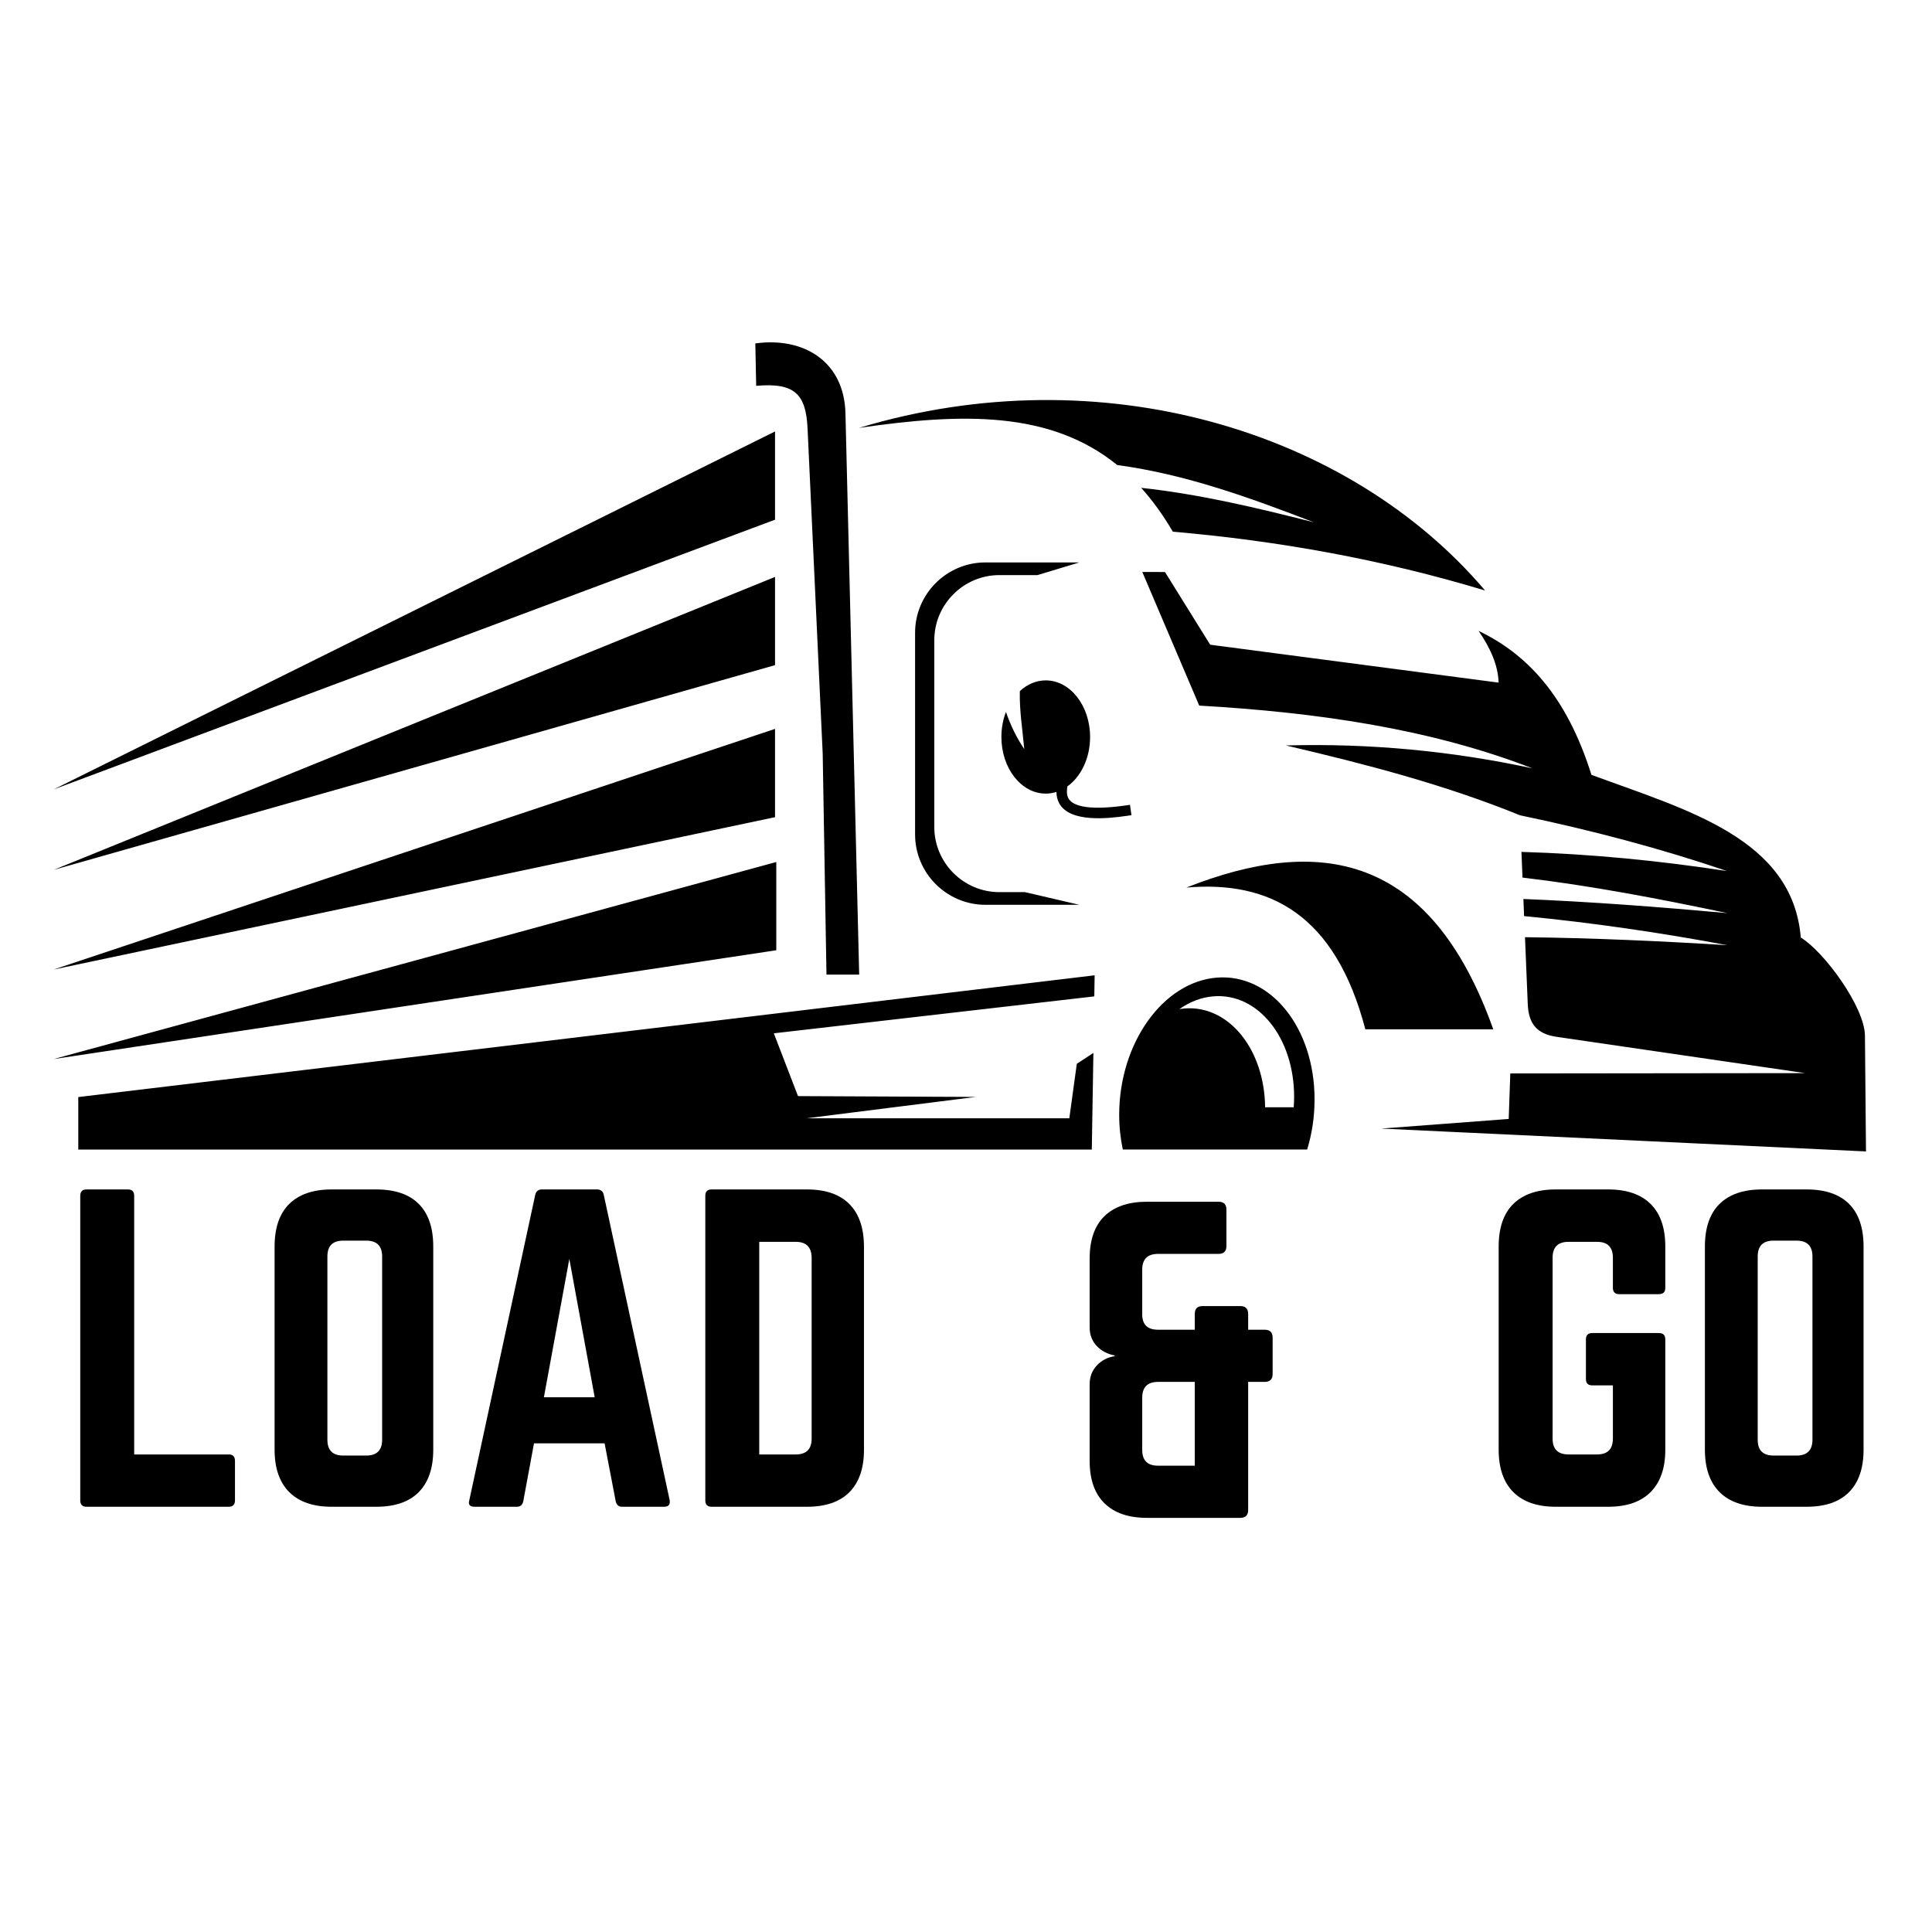 <svg xmlns="http://www.w3.org/2000/svg" xmlns:xlink="http://www.w3.org/1999/xlink" width="500" zoomAndPan="magnify" viewBox="0 0 375 375" height="500" preserveAspectRatio="xMidYMid meet" version="1.2"><defs><clipPath id="b130ced686"><path d="M 10.438 66 L 362.188 66 L 362.188 223.547 L 10.438 223.547 Z M 10.438 66 "/></clipPath></defs><g id="12ce048694"><rect x="0" width="375" y="0" height="375" style="fill:#ffffff;fill-opacity:1;stroke:none;"/><rect x="0" width="375" y="0" height="375" style="fill:#ffffff;fill-opacity:1;stroke:none;"/><g clip-rule="nonzero" clip-path="url(#b130ced686)"><path style=" stroke:none;fill-rule:evenodd;fill:#000000;fill-opacity:1;" d="M 265.012 199.793 C 273.285 199.793 281.562 199.793 289.844 199.793 C 277.637 165.531 256.02 162.113 230.273 172.277 C 246.477 170.879 259.172 177.504 265.012 199.793 M 288.254 114.617 C 268.387 108.609 248.152 104.977 227.648 103.199 C 225.734 99.934 223.688 97.113 221.5 94.688 C 233.02 95.941 244.039 98.59 255.016 101.379 C 242.609 96.605 230.145 92.055 216.855 90.262 C 203.879 79.758 186.93 80.113 166.727 83.055 C 213.75 68.887 261.965 83.637 288.254 114.617 Z M 160.418 189.172 L 166.766 189.172 C 165.879 152.852 164.988 116.523 164.102 80.207 C 163.859 70.27 156.145 65.355 146.609 66.656 C 146.66 69.398 146.723 72.145 146.773 74.891 C 154.367 74.215 156.441 76.59 156.75 83.215 L 159.684 146.266 Z M 202.977 132.062 C 207.727 132.062 211.586 136.98 211.586 143.051 C 211.586 147.172 209.809 150.766 207.168 152.648 L 207.109 153.246 C 207.047 153.828 207.094 154.434 207.379 154.953 C 208.84 157.594 216.016 156.684 218.324 156.359 L 219.328 156.215 L 219.617 158.227 L 218.613 158.371 C 215.133 158.863 207.703 159.734 205.602 155.938 C 205.215 155.242 205.059 154.484 205.059 153.715 C 204.391 153.926 203.695 154.039 202.977 154.039 C 198.227 154.039 194.371 149.125 194.371 143.051 C 194.371 141.305 194.688 139.656 195.254 138.188 C 196.141 140.754 197.297 143.164 198.809 145.395 C 198.477 141.66 197.859 138.016 197.949 134.145 C 199.363 132.836 201.102 132.062 202.977 132.062 Z M 191.254 109.168 L 209.504 109.168 L 201.375 111.625 L 193.977 111.625 C 187.027 111.625 181.348 117.312 181.348 124.254 L 181.348 160.535 C 181.348 167.484 187.035 173.164 193.977 173.164 L 198.953 173.164 L 209.504 175.621 L 191.262 175.621 C 183.758 175.621 177.617 169.48 177.617 161.977 L 177.617 122.809 C 177.617 115.301 183.75 109.168 191.254 109.168 Z M 235.555 193.383 C 244.191 192.703 251.188 201.438 251.188 212.883 C 251.188 213.566 251.164 214.246 251.109 214.918 L 245.559 214.918 C 245.43 203.629 238.48 195.07 229.926 195.742 C 229.586 195.773 229.254 195.809 228.922 195.863 C 230.934 194.449 233.18 193.57 235.555 193.383 Z M 236.195 189.754 C 246.664 188.93 255.156 199.516 255.156 213.398 C 255.156 216.801 254.645 220.09 253.719 223.121 L 217.938 223.121 C 217.484 220.996 217.234 218.738 217.234 216.387 C 217.234 202.5 225.723 190.578 236.195 189.754 Z M 211.918 223.129 L 15.195 223.129 L 15.195 212.938 L 212.469 189.305 L 212.402 193.398 L 150.199 200.566 L 154.891 212.754 L 189.395 212.914 L 156.547 217.059 L 207.555 217.059 L 209.008 206.488 L 212.227 204.371 Z M 150.434 83.746 L 10.438 153.215 L 150.434 100.871 Z M 150.676 167.316 L 10.438 205.559 L 150.676 184.445 Z M 150.434 111.98 L 10.438 168.836 L 150.434 129.105 Z M 150.434 141.477 L 10.438 188.18 L 150.434 158.613 Z M 362.188 223.492 C 330.828 222.012 299.473 220.527 268.105 219.055 C 276.352 218.434 284.594 217.809 292.84 217.188 C 292.945 214.246 293.043 211.297 293.148 208.355 C 312.23 208.332 331.305 208.316 350.387 208.293 C 334.316 205.949 318.242 203.598 302.172 201.254 C 298.32 200.695 296.695 198.75 296.535 194.863 L 296 181.91 C 309.191 182.062 322.266 182.66 335.293 183.461 C 322.32 181.035 309.184 179.105 295.824 177.812 L 295.691 174.492 C 308.887 175.031 322.094 176.043 335.293 177.238 C 322.062 174.449 308.82 171.906 295.516 170.336 L 295.312 165.352 C 308.949 165.758 322.215 167.082 335.215 169.07 C 322.367 164.699 308.926 161.141 295.016 158.242 C 280.398 152.285 265.059 148.312 249.59 144.691 C 265.859 144.246 281.805 145.766 297.438 149.133 C 277.68 141.473 255.695 138.273 232.77 136.957 C 229.086 128.312 225.402 119.664 221.719 111.02 C 223.188 111.02 224.656 111.027 226.121 111.027 C 229.047 115.73 231.977 120.434 234.895 125.137 C 253.555 127.586 272.219 130.047 290.879 132.496 C 290.773 129.031 289.223 125.711 287 122.461 C 296.273 126.891 304.07 134.969 308.895 150.395 C 327.473 157.246 347.922 162.727 349.535 181.98 C 354.02 184.68 361.93 195.438 361.984 201.012 C 362.043 208.5 362.117 215.992 362.188 223.492 Z M 362.188 223.492 "/></g><g style="fill:#000000;fill-opacity:1;"><g transform="translate(11.733, 292.462)"><path style="stroke:none" d="M 14.312 -10.156 L 14.312 -60.359 C 14.312 -61.18 13.906 -61.594 13.094 -61.594 L 5.078 -61.594 C 4.254 -61.594 3.844 -61.18 3.844 -60.359 L 3.844 -1.234 C 3.844 -0.41 4.254 0 5.078 0 L 32.641 0 C 33.461 0 33.875 -0.41 33.875 -1.234 L 33.875 -8.938 C 33.875 -9.75 33.461 -10.156 32.641 -10.156 Z M 14.312 -10.156 "/></g></g><g style="fill:#000000;fill-opacity:1;"><g transform="translate(49.454, 292.462)"><path style="stroke:none" d="M 3.844 -11.078 L 3.844 -50.5 C 3.844 -54.145 4.789 -56.906 6.688 -58.781 C 8.594 -60.656 11.344 -61.594 14.938 -61.594 L 23.562 -61.594 C 27.195 -61.594 29.953 -60.656 31.828 -58.781 C 33.703 -56.906 34.641 -54.145 34.641 -50.5 L 34.641 -11.078 C 34.641 -7.492 33.703 -4.75 31.828 -2.844 C 29.953 -0.945 27.195 0 23.562 0 L 14.938 0 C 11.344 0 8.594 -0.945 6.688 -2.844 C 4.789 -4.75 3.844 -7.492 3.844 -11.078 Z M 17.172 -9.938 L 21.625 -9.938 C 23.688 -9.938 24.719 -10.961 24.719 -13.016 L 24.719 -48.578 C 24.719 -50.629 23.688 -51.656 21.625 -51.656 L 17.172 -51.656 C 15.117 -51.656 14.094 -50.629 14.094 -48.578 L 14.094 -13.016 C 14.094 -10.961 15.117 -9.938 17.172 -9.938 Z M 17.172 -9.938 "/></g></g><g style="fill:#000000;fill-opacity:1;"><g transform="translate(87.945, 292.462)"><path style="stroke:none" d="M 40.953 0 L 32.797 0 C 32.129 0 31.719 -0.359 31.562 -1.078 L 29.406 -12.312 L 15.703 -12.312 L 13.625 -1.078 C 13.469 -0.359 13.055 0 12.391 0 L 4.156 0 C 3.227 0 2.895 -0.438 3.156 -1.312 L 15.938 -60.516 C 16.094 -61.234 16.531 -61.594 17.25 -61.594 L 27.953 -61.594 C 28.66 -61.594 29.094 -61.234 29.25 -60.516 L 42.031 -1.312 C 42.188 -0.438 41.828 0 40.953 0 Z M 27.484 -21.25 L 22.562 -48.109 L 17.625 -21.25 Z M 27.484 -21.25 "/></g></g><g style="fill:#000000;fill-opacity:1;"><g transform="translate(133.056, 292.462)"><path style="stroke:none" d="M 3.844 -1.234 L 3.844 -60.359 C 3.844 -61.18 4.254 -61.594 5.078 -61.594 L 23.562 -61.594 C 27.195 -61.594 29.953 -60.641 31.828 -58.734 C 33.703 -56.836 34.641 -54.066 34.641 -50.422 L 34.641 -11.078 C 34.641 -7.492 33.703 -4.75 31.828 -2.844 C 29.953 -0.945 27.195 0 23.562 0 L 5.078 0 C 4.254 0 3.844 -0.41 3.844 -1.234 Z M 14.312 -10.156 L 21.406 -10.156 C 23.457 -10.156 24.484 -11.18 24.484 -13.234 L 24.484 -48.266 C 24.484 -50.367 23.457 -51.422 21.406 -51.422 L 14.312 -51.422 Z M 14.312 -10.156 "/></g></g><g style="fill:#000000;fill-opacity:1;"><g transform="translate(171.564, 292.462)"><path style="stroke:none" d=""/></g></g><g style="fill:#000000;fill-opacity:1;"><g transform="translate(190.809, 292.462)"><path style="stroke:none" d=""/></g></g><g style="fill:#000000;fill-opacity:1;"><g transform="translate(210.054, 292.462)"><path style="stroke:none" d=""/></g></g><g style="fill:#000000;fill-opacity:1;"><g transform="translate(229.3, 292.462)"><path style="stroke:none" d=""/></g></g><g style="fill:#000000;fill-opacity:1;"><g transform="translate(248.545, 292.462)"><path style="stroke:none" d=""/></g></g><g style="fill:#000000;fill-opacity:1;"><g transform="translate(267.791, 292.462)"><path style="stroke:none" d=""/></g></g><g style="fill:#000000;fill-opacity:1;"><g transform="translate(287.046, 292.462)"><path style="stroke:none" d="M 3.844 -11.078 L 3.844 -50.5 C 3.844 -54.145 4.789 -56.906 6.688 -58.781 C 8.594 -60.656 11.344 -61.594 14.938 -61.594 L 25.094 -61.594 C 28.688 -61.594 31.43 -60.656 33.328 -58.781 C 35.234 -56.906 36.188 -54.145 36.188 -50.5 L 36.188 -42.5 C 36.188 -41.676 35.773 -41.266 34.953 -41.266 L 27.25 -41.266 C 26.426 -41.266 26.016 -41.676 26.016 -42.5 L 26.016 -48.344 C 26.016 -50.395 24.988 -51.422 22.938 -51.422 L 17.406 -51.422 C 15.344 -51.422 14.312 -50.395 14.312 -48.344 L 14.312 -13.234 C 14.312 -11.18 15.344 -10.156 17.406 -10.156 L 22.938 -10.156 C 24.988 -10.156 26.016 -11.18 26.016 -13.234 L 26.016 -23.562 L 22.016 -23.562 C 21.191 -23.562 20.781 -23.969 20.781 -24.781 L 20.781 -32.484 C 20.781 -33.305 21.191 -33.719 22.016 -33.719 L 34.953 -33.719 C 35.773 -33.719 36.188 -33.305 36.188 -32.484 L 36.188 -11.078 C 36.188 -7.492 35.234 -4.75 33.328 -2.844 C 31.43 -0.945 28.688 0 25.094 0 L 14.938 0 C 11.344 0 8.594 -0.945 6.688 -2.844 C 4.789 -4.75 3.844 -7.492 3.844 -11.078 Z M 3.844 -11.078 "/></g></g><g style="fill:#000000;fill-opacity:1;"><g transform="translate(327.076, 292.462)"><path style="stroke:none" d="M 3.844 -11.078 L 3.844 -50.5 C 3.844 -54.145 4.789 -56.906 6.688 -58.781 C 8.594 -60.656 11.344 -61.594 14.938 -61.594 L 23.562 -61.594 C 27.195 -61.594 29.953 -60.656 31.828 -58.781 C 33.703 -56.906 34.641 -54.145 34.641 -50.5 L 34.641 -11.078 C 34.641 -7.492 33.703 -4.75 31.828 -2.844 C 29.953 -0.945 27.195 0 23.562 0 L 14.938 0 C 11.344 0 8.594 -0.945 6.688 -2.844 C 4.789 -4.75 3.844 -7.492 3.844 -11.078 Z M 17.172 -9.938 L 21.625 -9.938 C 23.688 -9.938 24.719 -10.961 24.719 -13.016 L 24.719 -48.578 C 24.719 -50.629 23.688 -51.656 21.625 -51.656 L 17.172 -51.656 C 15.117 -51.656 14.094 -50.629 14.094 -48.578 L 14.094 -13.016 C 14.094 -10.961 15.117 -9.938 17.172 -9.938 Z M 17.172 -9.938 "/></g></g><g style="fill:#000000;fill-opacity:1;"><g transform="translate(207.673, 294.615)"><path style="stroke:none" d="M 14.953 -61.359 L 28.844 -61.359 C 29.863 -61.359 30.375 -60.848 30.375 -59.828 L 30.375 -52.766 C 30.375 -51.742 29.863 -51.234 28.844 -51.234 L 17.109 -51.234 C 15.055 -51.234 14.031 -50.211 14.031 -48.172 L 14.031 -39.5 C 14.031 -37.508 15.055 -36.516 17.109 -36.516 L 24.234 -36.516 L 24.234 -39.578 C 24.234 -40.598 24.742 -41.109 25.766 -41.109 L 33.062 -41.109 C 34.082 -41.109 34.594 -40.598 34.594 -39.578 L 34.594 -36.516 L 37.812 -36.516 C 38.832 -36.516 39.344 -36.004 39.344 -34.984 L 39.344 -27.922 C 39.344 -26.898 38.832 -26.391 37.812 -26.391 L 34.594 -26.391 L 34.594 -1.531 C 34.594 -0.508 34.082 0 33.062 0 L 14.953 0 C 11.379 0 8.629 -0.941 6.703 -2.828 C 4.785 -4.723 3.828 -7.461 3.828 -11.047 L 3.828 -25.922 C 3.828 -27.359 4.285 -28.57 5.203 -29.562 C 6.129 -30.562 7.285 -31.164 8.672 -31.375 L 8.672 -31.531 C 7.285 -31.781 6.129 -32.391 5.203 -33.359 C 4.285 -34.336 3.828 -35.539 3.828 -36.969 L 3.828 -50.312 C 3.828 -53.945 4.785 -56.695 6.703 -58.562 C 8.629 -60.426 11.379 -61.359 14.953 -61.359 Z M 24.234 -26.391 L 17.109 -26.391 C 15.055 -26.391 14.031 -25.363 14.031 -23.312 L 14.031 -13.188 C 14.031 -11.145 15.055 -10.125 17.109 -10.125 L 24.234 -10.125 Z M 24.234 -26.391 "/></g></g></g></svg>